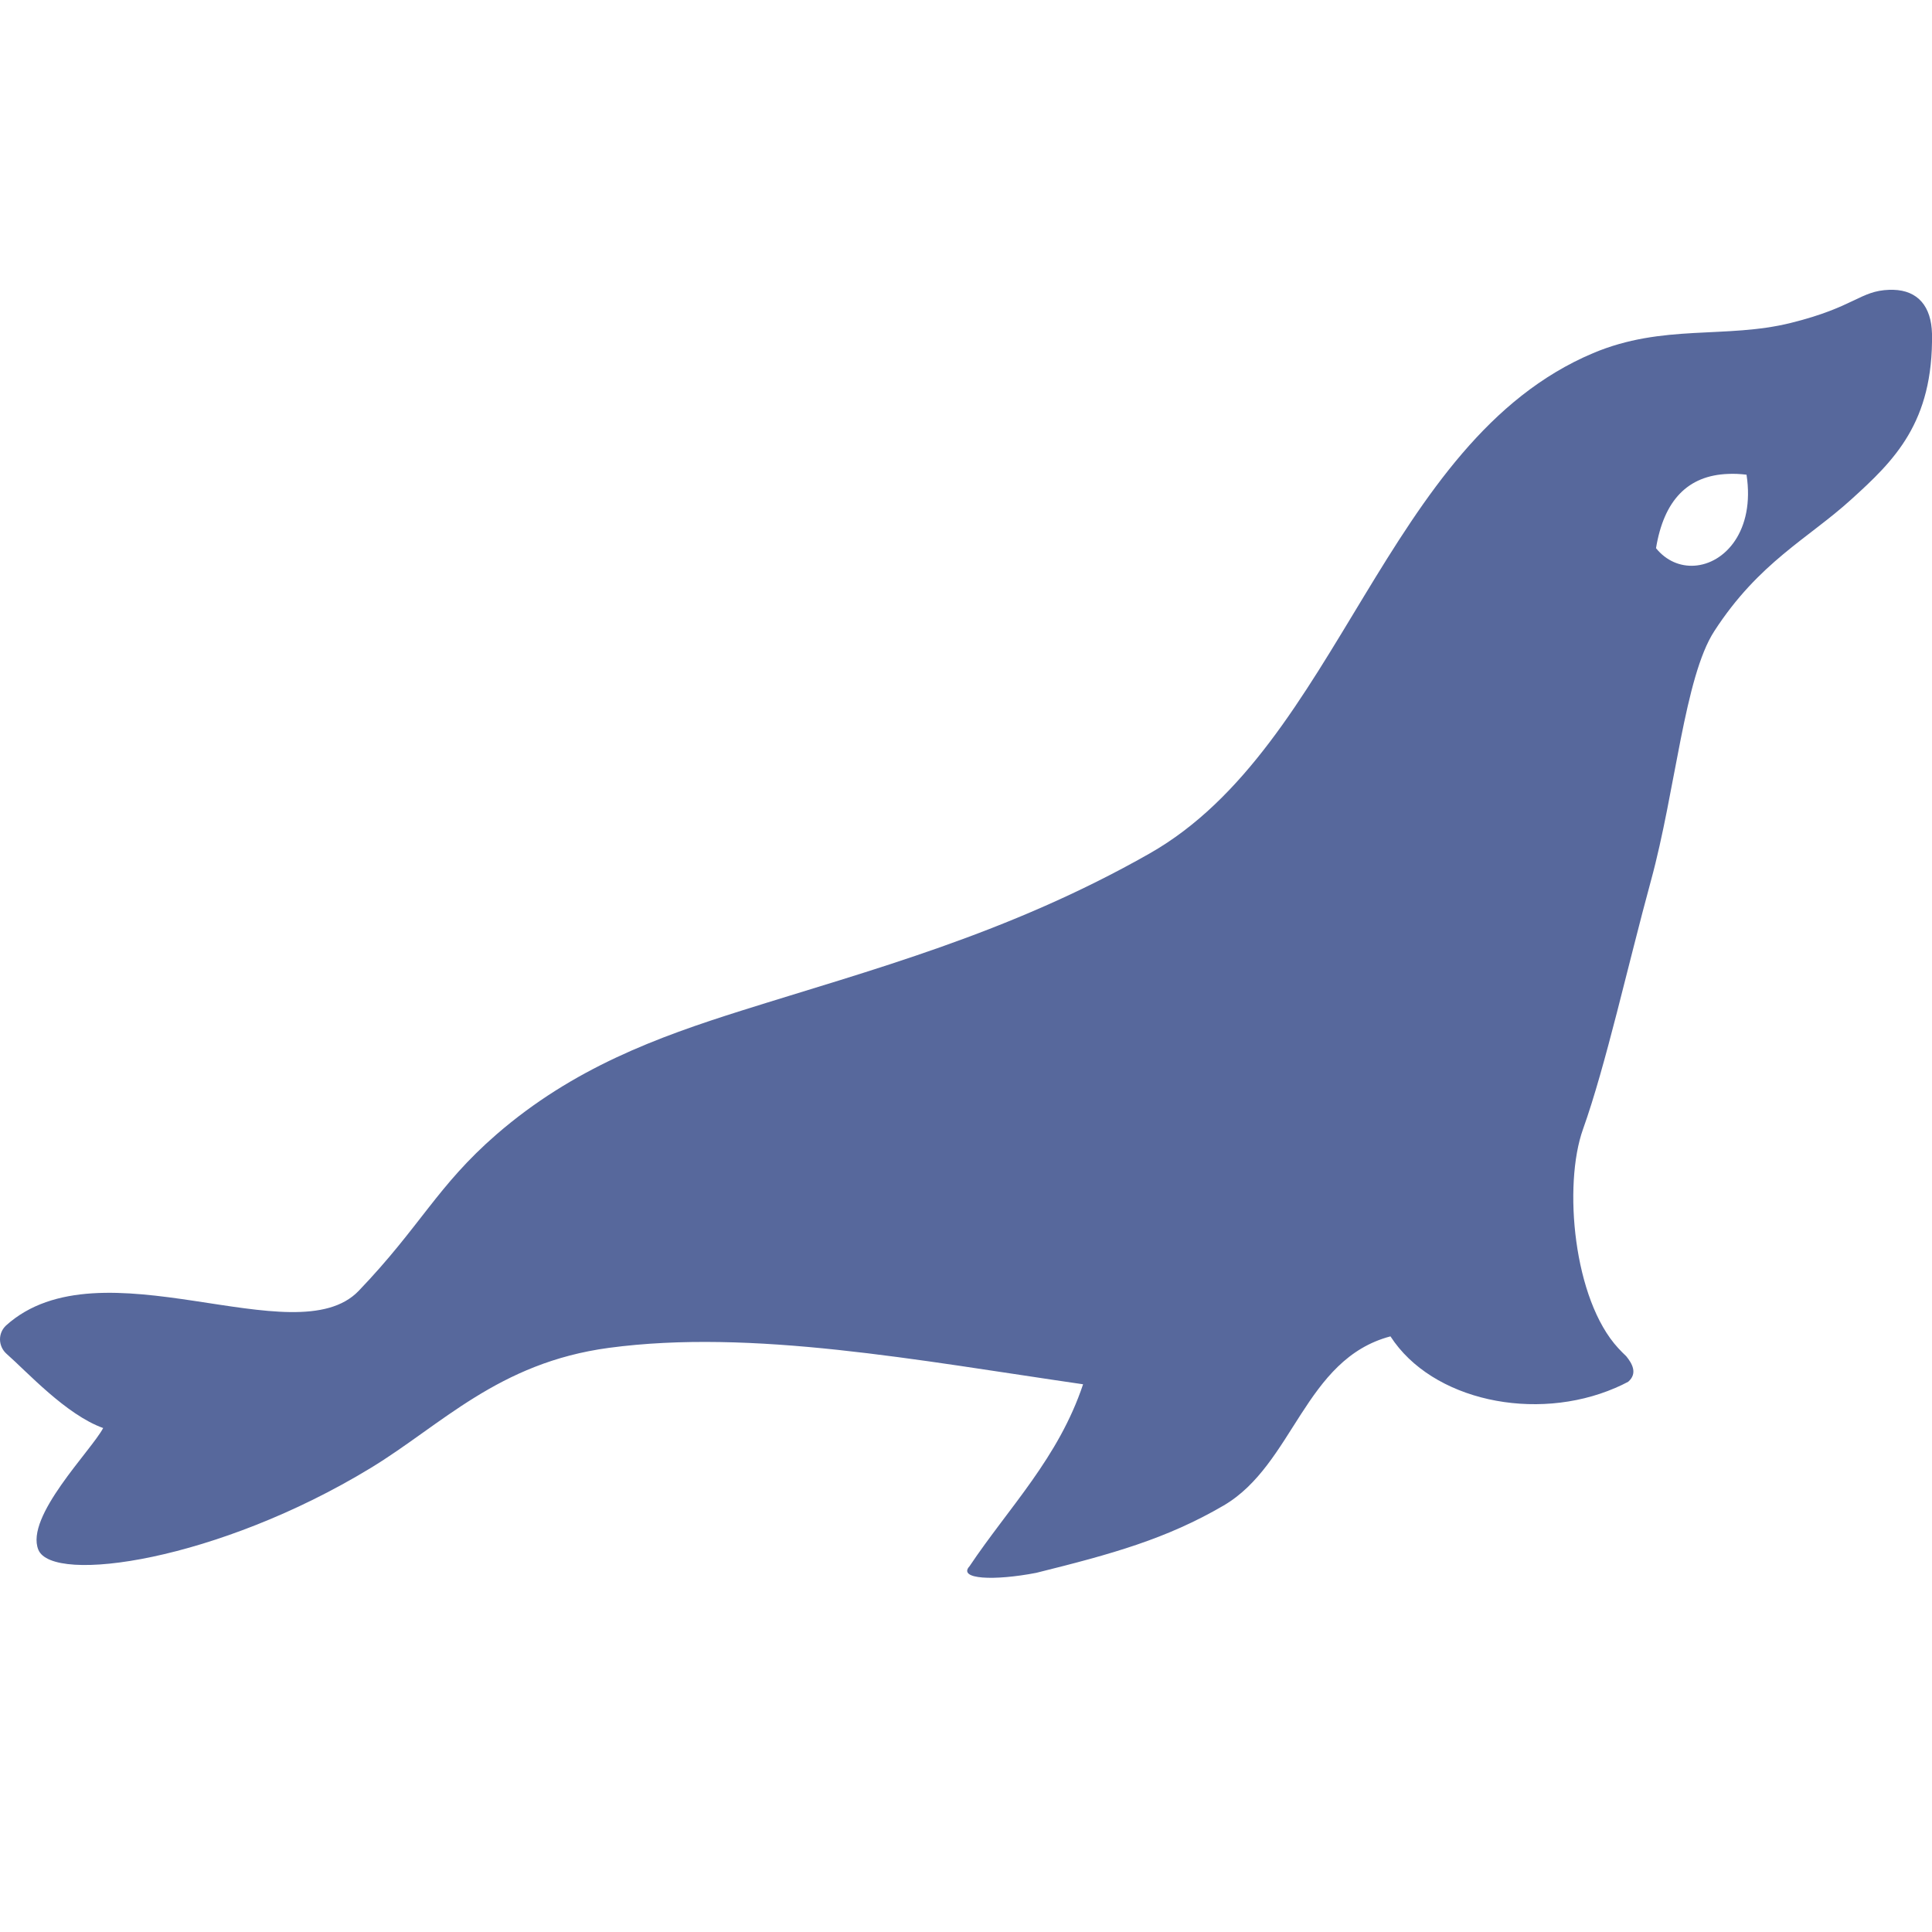 <?xml version="1.0" encoding="UTF-8"?>
<svg width="20px" height="20px" viewBox="0 0 20 20" version="1.1" xmlns="http://www.w3.org/2000/svg" xmlns:xlink="http://www.w3.org/1999/xlink">
    <title>mariadb-second-menu</title>
    <g id="mariadb-second-menu" stroke="none" stroke-width="1" fill="none" fill-rule="evenodd">
        <rect id="矩形" fill-opacity="0" fill="#D8D8D8" x="0.142" y="0" width="20" height="20"></rect>
        <g id="DB2" transform="translate(-0, 2)">
            <rect id="矩形" fill-opacity="0" fill="#D8D8D8" x="2.142" y="0" width="16" height="16"></rect>
            <path d="M19.599,1 C19.854,1.007 19.993,1.171 20,1.455 C20.014,2.376 19.607,2.769 19.163,3.171 C18.72,3.574 18.208,3.82 17.746,4.534 C17.438,5.009 17.345,6.185 17.091,7.115 C16.854,7.983 16.622,9.033 16.387,9.69 C16.181,10.267 16.287,11.453 16.752,11.956 C16.779,11.985 16.806,12.013 16.835,12.04 C16.896,12.115 16.955,12.217 16.855,12.304 C16.811,12.327 16.767,12.349 16.721,12.368 C15.895,12.724 14.824,12.5 14.394,11.834 C13.503,12.069 13.393,13.16 12.667,13.585 C12.074,13.931 11.512,14.087 10.727,14.282 C10.292,14.366 9.91,14.35 10.037,14.213 C10.446,13.602 10.957,13.093 11.212,12.33 C9.495,12.081 7.786,11.754 6.303,11.953 C5.157,12.107 4.571,12.751 3.835,13.198 C2.255,14.158 0.545,14.403 0.397,14.043 C0.257,13.7 0.946,13.015 1.068,12.783 C0.683,12.645 0.279,12.2 0.066,12.013 C0.025,11.976 0.001,11.923 1.16665856e-05,11.868 C-0.001,11.812 0.022,11.759 0.063,11.721 C1.044,10.838 3.058,12.045 3.713,11.363 C4.355,10.693 4.524,10.278 5.14,9.743 C5.934,9.055 6.803,8.737 7.679,8.461 C9.011,8.041 10.432,7.67 11.901,6.835 C13.867,5.717 14.328,2.569 16.491,1.656 C17.215,1.35 17.865,1.51 18.538,1.343 C19.204,1.178 19.252,1.01 19.56,1 Z M17.89,2.906 C17.471,2.921 17.224,3.18 17.143,3.675 C17.25,3.807 17.395,3.865 17.539,3.856 C17.855,3.837 18.169,3.495 18.08,2.914 C18.013,2.906 17.95,2.903 17.89,2.906 Z" id="形状" fill="#57689C" fill-rule="nonzero"></path>
        </g>
    </g>
</svg>